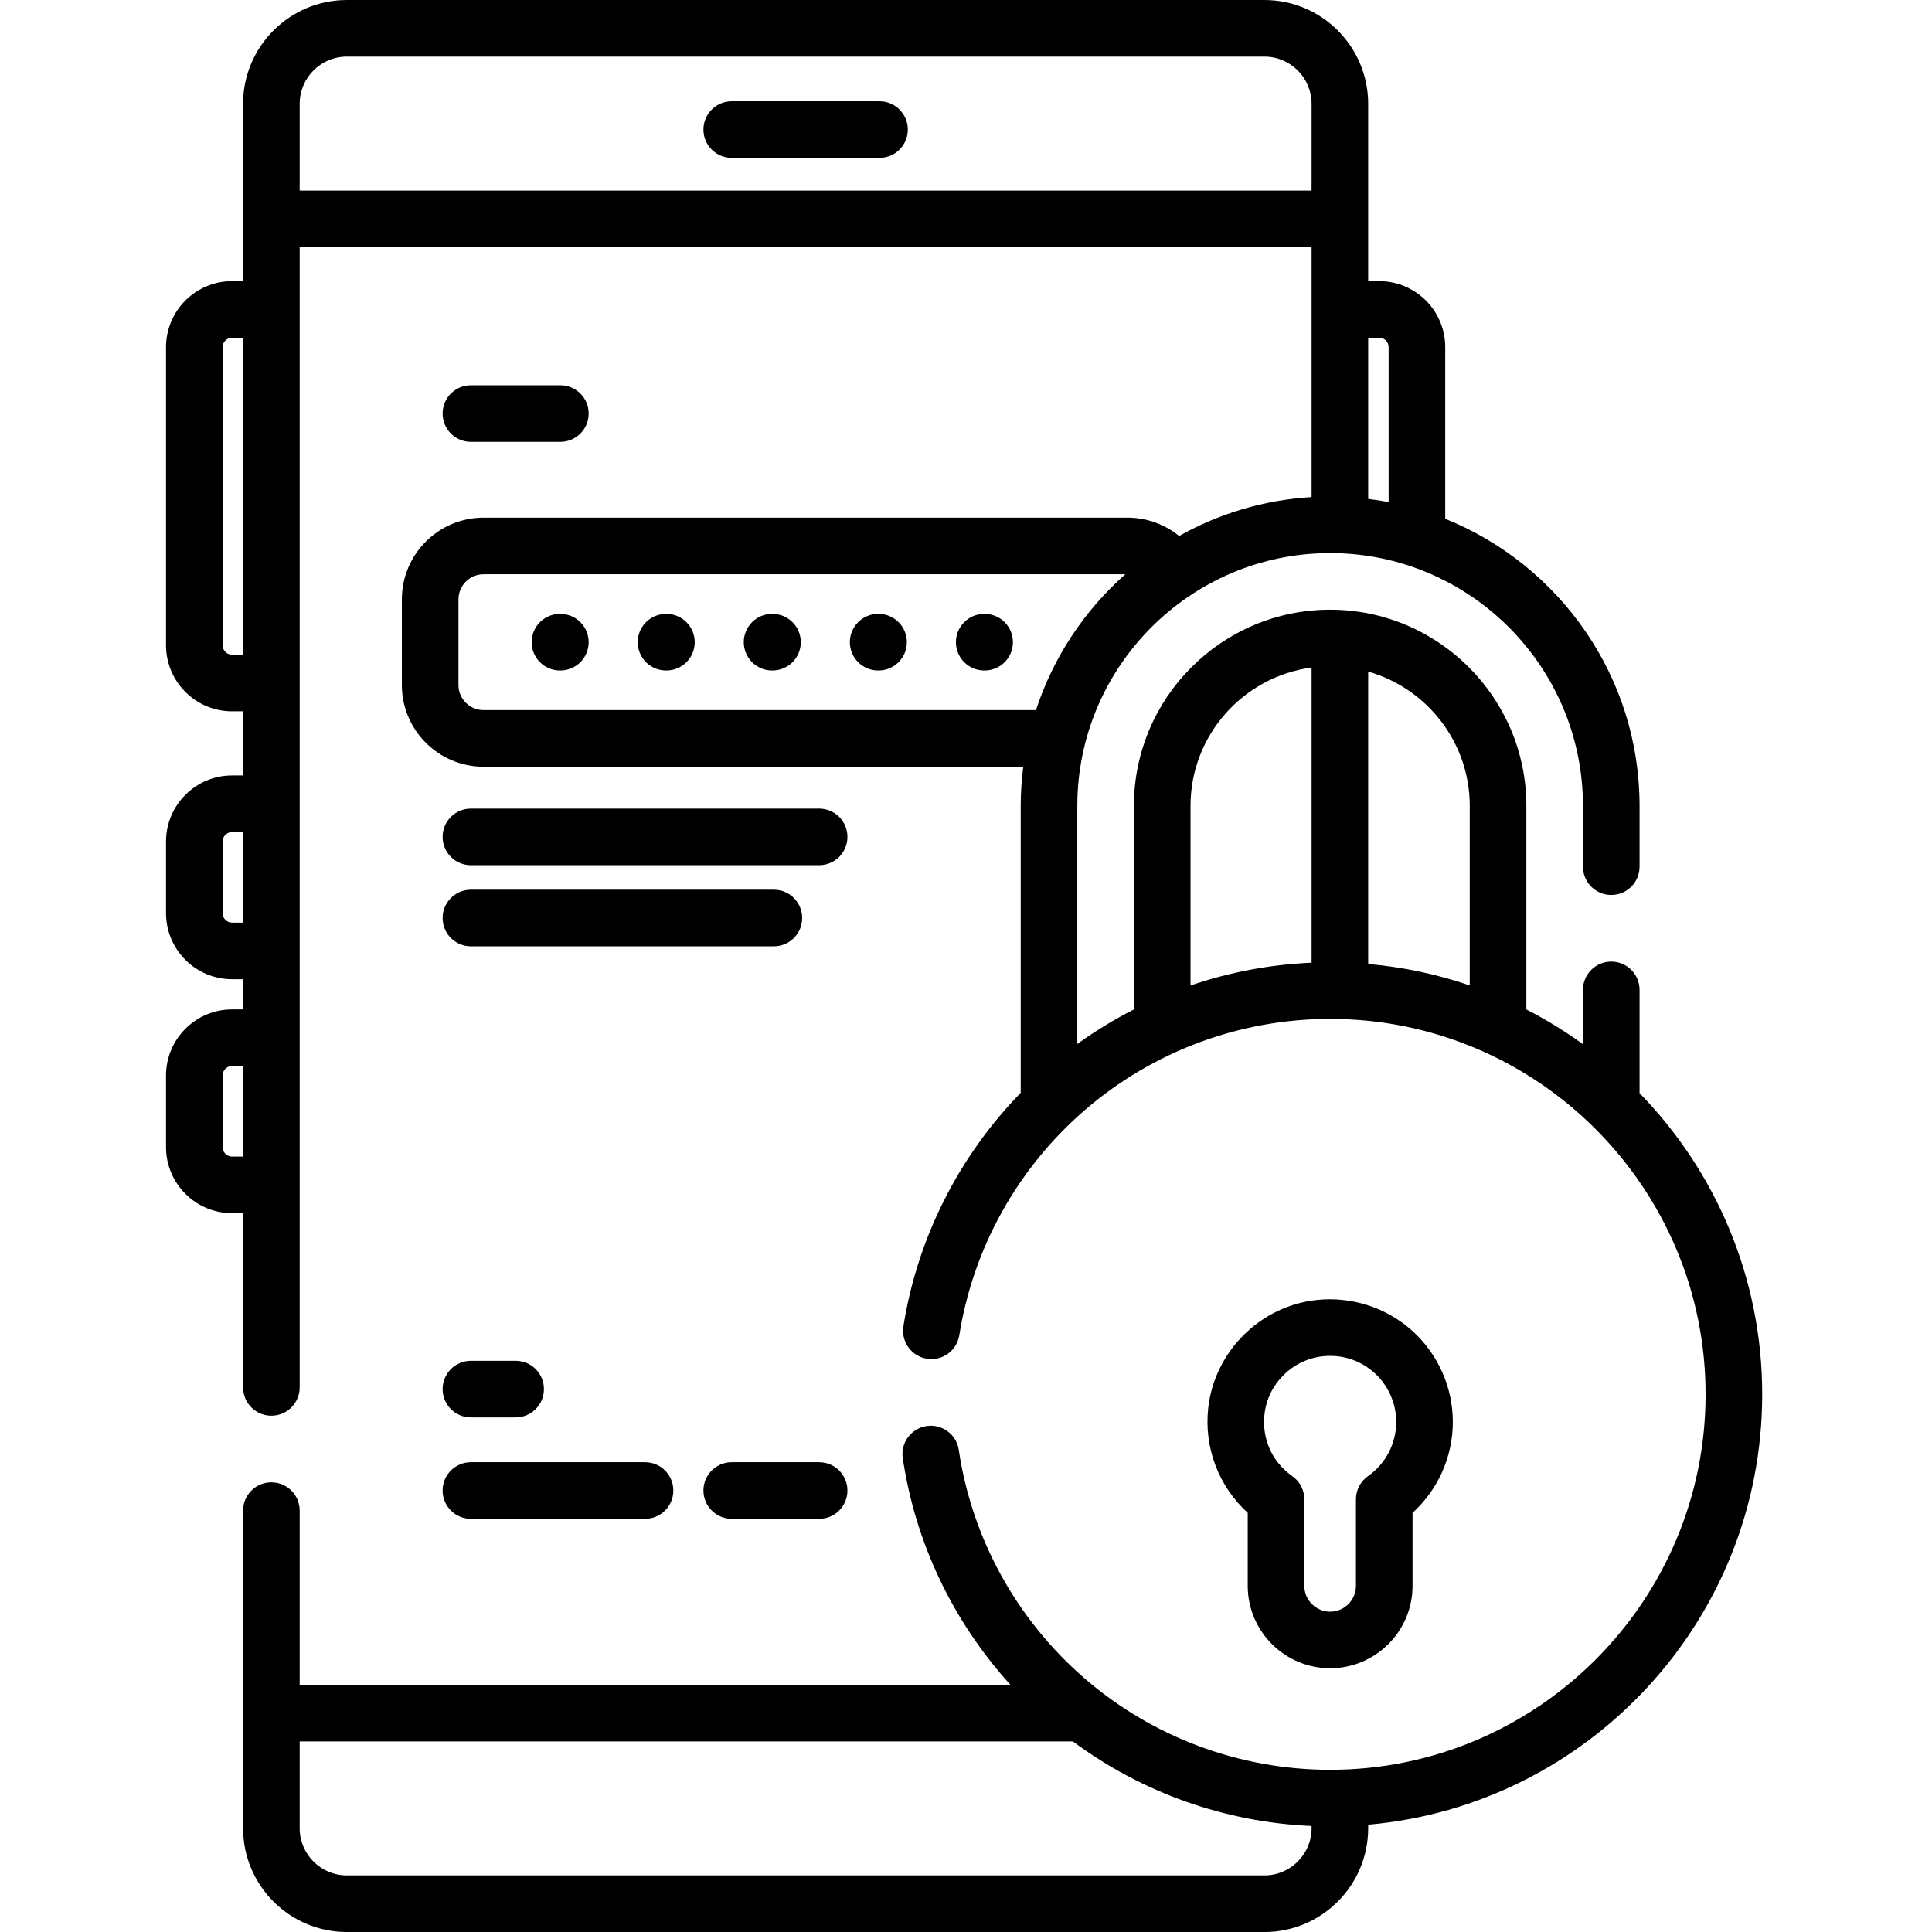 <svg height="512pt" viewBox="-44 0 512 512" width="512pt" xmlns="http://www.w3.org/2000/svg"><path d="m189.082 26.832h-39.164c-4.145 0-7.5 3.359-7.5 7.5 0 4.145 3.355 7.5 7.5 7.5h39.164c4.145 0 7.5-3.355 7.5-7.5 0-4.141-3.355-7.5-7.5-7.5zm0 0"/><path d="m104.566 162.684h-.109c-.023 0-.047 0-.066 0-4.113 0-7.461 3.312-7.5 7.434-.035 4.145 3.293 7.531 7.434 7.566h.109.066c4.113 0 7.465-3.312 7.5-7.43.035-4.145-3.289-7.531-7.434-7.57zm0 0"/><path d="m132.676 162.684h-.109c-.02 0-.043 0-.066 0-4.109 0-7.461 3.312-7.5 7.434-.035 4.145 3.293 7.531 7.434 7.566h.109.066c4.113 0 7.465-3.312 7.5-7.43.035-4.145-3.293-7.531-7.434-7.57zm0 0"/><path d="m160.785 162.684h-.109c-.023 0-.043 0-.066 0-4.113 0-7.461 3.312-7.5 7.434-.035 4.145 3.293 7.531 7.434 7.566h.109.066c4.113 0 7.465-3.312 7.5-7.43.039-4.145-3.289-7.531-7.434-7.57zm0 0"/><path d="m188.895 162.684h-.109c-.02 0-.043 0-.066 0-4.109 0-7.461 3.312-7.5 7.434-.035 4.145 3.293 7.531 7.434 7.566h.109.066c4.113 0 7.465-3.312 7.5-7.43.035-4.145-3.293-7.531-7.434-7.57zm0 0"/><path d="m217.004 162.684h-.109c-.023 0-.043 0-.066 0-4.109 0-7.461 3.312-7.5 7.434-.035 4.145 3.293 7.531 7.434 7.566h.109.07c4.109 0 7.461-3.312 7.496-7.434.039-4.141-3.293-7.527-7.434-7.566zm0 0"/><path d="m104.5 117.094c4.145 0 7.5-3.359 7.5-7.5 0-4.145-3.355-7.5-7.5-7.5h-23.699c-4.145 0-7.5 3.355-7.5 7.5 0 4.141 3.355 7.5 7.5 7.5zm0 0"/><path d="m173.082 214.285h-92.281c-4.145 0-7.5 3.355-7.5 7.5 0 4.141 3.355 7.5 7.5 7.5h92.281c4.145 0 7.5-3.359 7.5-7.5 0-4.145-3.355-7.5-7.5-7.5zm0 0"/><path d="m80.801 250.781h80.281c4.145 0 7.5-3.355 7.5-7.5 0-4.141-3.355-7.5-7.5-7.5h-80.281c-4.145 0-7.5 3.359-7.5 7.5 0 4.145 3.355 7.5 7.5 7.5zm0 0"/><path d="m173.082 387.5h-23.164c-4.145 0-7.5 3.355-7.5 7.5s3.355 7.5 7.5 7.5h23.164c4.145 0 7.5-3.355 7.5-7.5s-3.355-7.5-7.5-7.5zm0 0"/><path d="m80.801 402.5h46.141c4.145 0 7.5-3.355 7.5-7.5s-3.355-7.5-7.5-7.5h-46.141c-4.145 0-7.5 3.355-7.5 7.5s3.355 7.5 7.5 7.5zm0 0"/><path d="m80.801 375.625h11.848c4.145 0 7.5-3.355 7.5-7.5s-3.355-7.5-7.5-7.5h-11.848c-4.145 0-7.5 3.355-7.5 7.5s3.355 7.5 7.5 7.5zm0 0"/><path d="m423 369.512c0-31.016-12.402-59.188-32.5-79.824v-27.359c0-4.141-3.355-7.5-7.5-7.5s-7.5 3.359-7.5 7.5v14.391c-4.742-3.434-9.754-6.516-15-9.203v-53.945c0-28.672-23.328-52-52-52s-52 23.328-52 52v53.934c-5.211 2.652-10.227 5.711-15 9.156v-63.09c0-36.945 30.055-67 67-67s67 30.055 67 67v16.102c0 4.141 3.355 7.5 7.5 7.5s7.5-3.359 7.5-7.5v-16.102c0-34.438-21.352-63.965-51.5-76.094v-45.477c0-9.648-7.852-17.5-17.5-17.5h-2.918v-47c0-15.164-12.336-27.5-27.5-27.5h-243.164c-15.164 0-27.5 12.336-27.5 27.5v47h-2.918c-9.648 0-17.5 7.852-17.5 17.5v79c0 9.648 7.852 17.5 17.5 17.5h2.918v17h-2.918c-9.648 0-17.5 7.852-17.5 17.5v19c0 9.648 7.852 17.5 17.5 17.5h2.918v8h-2.918c-9.648 0-17.5 7.852-17.5 17.5v19c0 9.648 7.852 17.5 17.5 17.5h2.918v46.172c0 4.141 3.355 7.5 7.5 7.5s7.5-3.359 7.5-7.5v-302.172h268.164v66.23c-12.688.754-24.602 4.41-35.098 10.305-3.848-3.125-8.664-4.852-13.633-4.852h-170.703c-11.938 0-21.648 9.711-21.648 21.648v22.703c0 11.938 9.711 21.648 21.648 21.648h143.031c-.434 3.406-.68 6.867-.68 10.387v76.035c-16.469 16.906-27.395 38.547-31.086 61.891-.645 4.094 2.145 7.934 6.238 8.582 4.094.645 7.934-2.148 8.578-6.238 3.656-23.133 15.5-44.348 33.344-59.73 18.031-15.539 41.086-24.098 64.926-24.098 54.863 0 99.5 44.637 99.5 99.5s-44.637 99.5-99.5 99.5c-24.008 0-47.188-8.668-65.273-24.402-17.91-15.586-29.68-37.027-33.141-60.379-.609-4.098-4.422-6.93-8.52-6.32s-6.93 4.422-6.32 8.52c3.328 22.449 13.34 43.344 28.539 60.07h-188.367v-46.172c0-4.141-3.355-7.5-7.5-7.5s-7.5 3.359-7.5 7.5v84.172c0 15.164 12.336 27.5 27.5 27.5h243.164c15.164 0 27.5-12.336 27.5-27.5v-.938c58.43-5.121 104.418-54.312 104.418-114.051zm-101.5-280.012c1.379 0 2.5 1.121 2.5 2.5v41.059c-1.785-.344-3.594-.621-5.418-.848v-42.711zm-304 84c-1.379 0-2.5-1.121-2.5-2.5v-79c0-1.379 1.121-2.5 2.5-2.5h2.918v84zm0 71c-1.379 0-2.5-1.121-2.5-2.5v-19c0-1.379 1.121-2.5 2.5-2.5h2.918v24zm0 62c-1.379 0-2.5-1.121-2.5-2.5v-19c0-1.379 1.121-2.5 2.5-2.5h2.918v24zm17.918-256v-23c0-6.895 5.605-12.5 12.5-12.5h243.164c6.895 0 12.5 5.605 12.5 12.5v23zm48.73 137.684c-3.668 0-6.648-2.98-6.648-6.648v-22.703c0-3.664 2.98-6.648 6.648-6.648h170.07c-10.82 9.578-19.094 21.961-23.676 36zm261.352 25.387v47.578c-8.562-2.93-17.582-4.871-26.918-5.688v-77.484c15.516 4.402 26.918 18.688 26.918 35.594zm-74 0c0-18.734 13.996-34.25 32.082-36.664v78.215c-10.992.473-21.793 2.523-32.082 6.039zm19.582 283.43h-243.164c-6.895 0-12.5-5.605-12.5-12.5v-23h204.91c18.336 13.598 40.363 21.422 63.254 22.402v.598c0 6.895-5.605 12.5-12.5 12.5zm0 0"/><path d="m308.5 442.102c12.043 0 21.84-9.797 21.84-21.84v-19.348c6.746-6.125 10.676-14.863 10.676-24.078 0-9.234-3.949-18.062-10.828-24.227-6.879-6.16-16.121-9.102-25.359-8.086-14.93 1.648-26.973 13.68-28.637 28.609-1.168 10.5 2.789 20.809 10.469 27.777v19.352c0 12.043 9.797 21.84 21.84 21.84zm-17.398-67.309c.891-8.016 7.359-14.473 15.375-15.359.684-.074 1.359-.113 2.035-.113 4.332 0 8.414 1.551 11.668 4.461 3.707 3.324 5.836 8.082 5.836 13.055 0 5.699-2.797 11.066-7.48 14.348-2.004 1.406-3.195 3.699-3.195 6.145v22.938c0 3.77-3.066 6.84-6.84 6.84-3.77 0-6.84-3.07-6.84-6.84v-22.938c0-2.445-1.191-4.738-3.191-6.141-5.34-3.746-8.098-9.875-7.367-16.395zm0 0"/></svg>